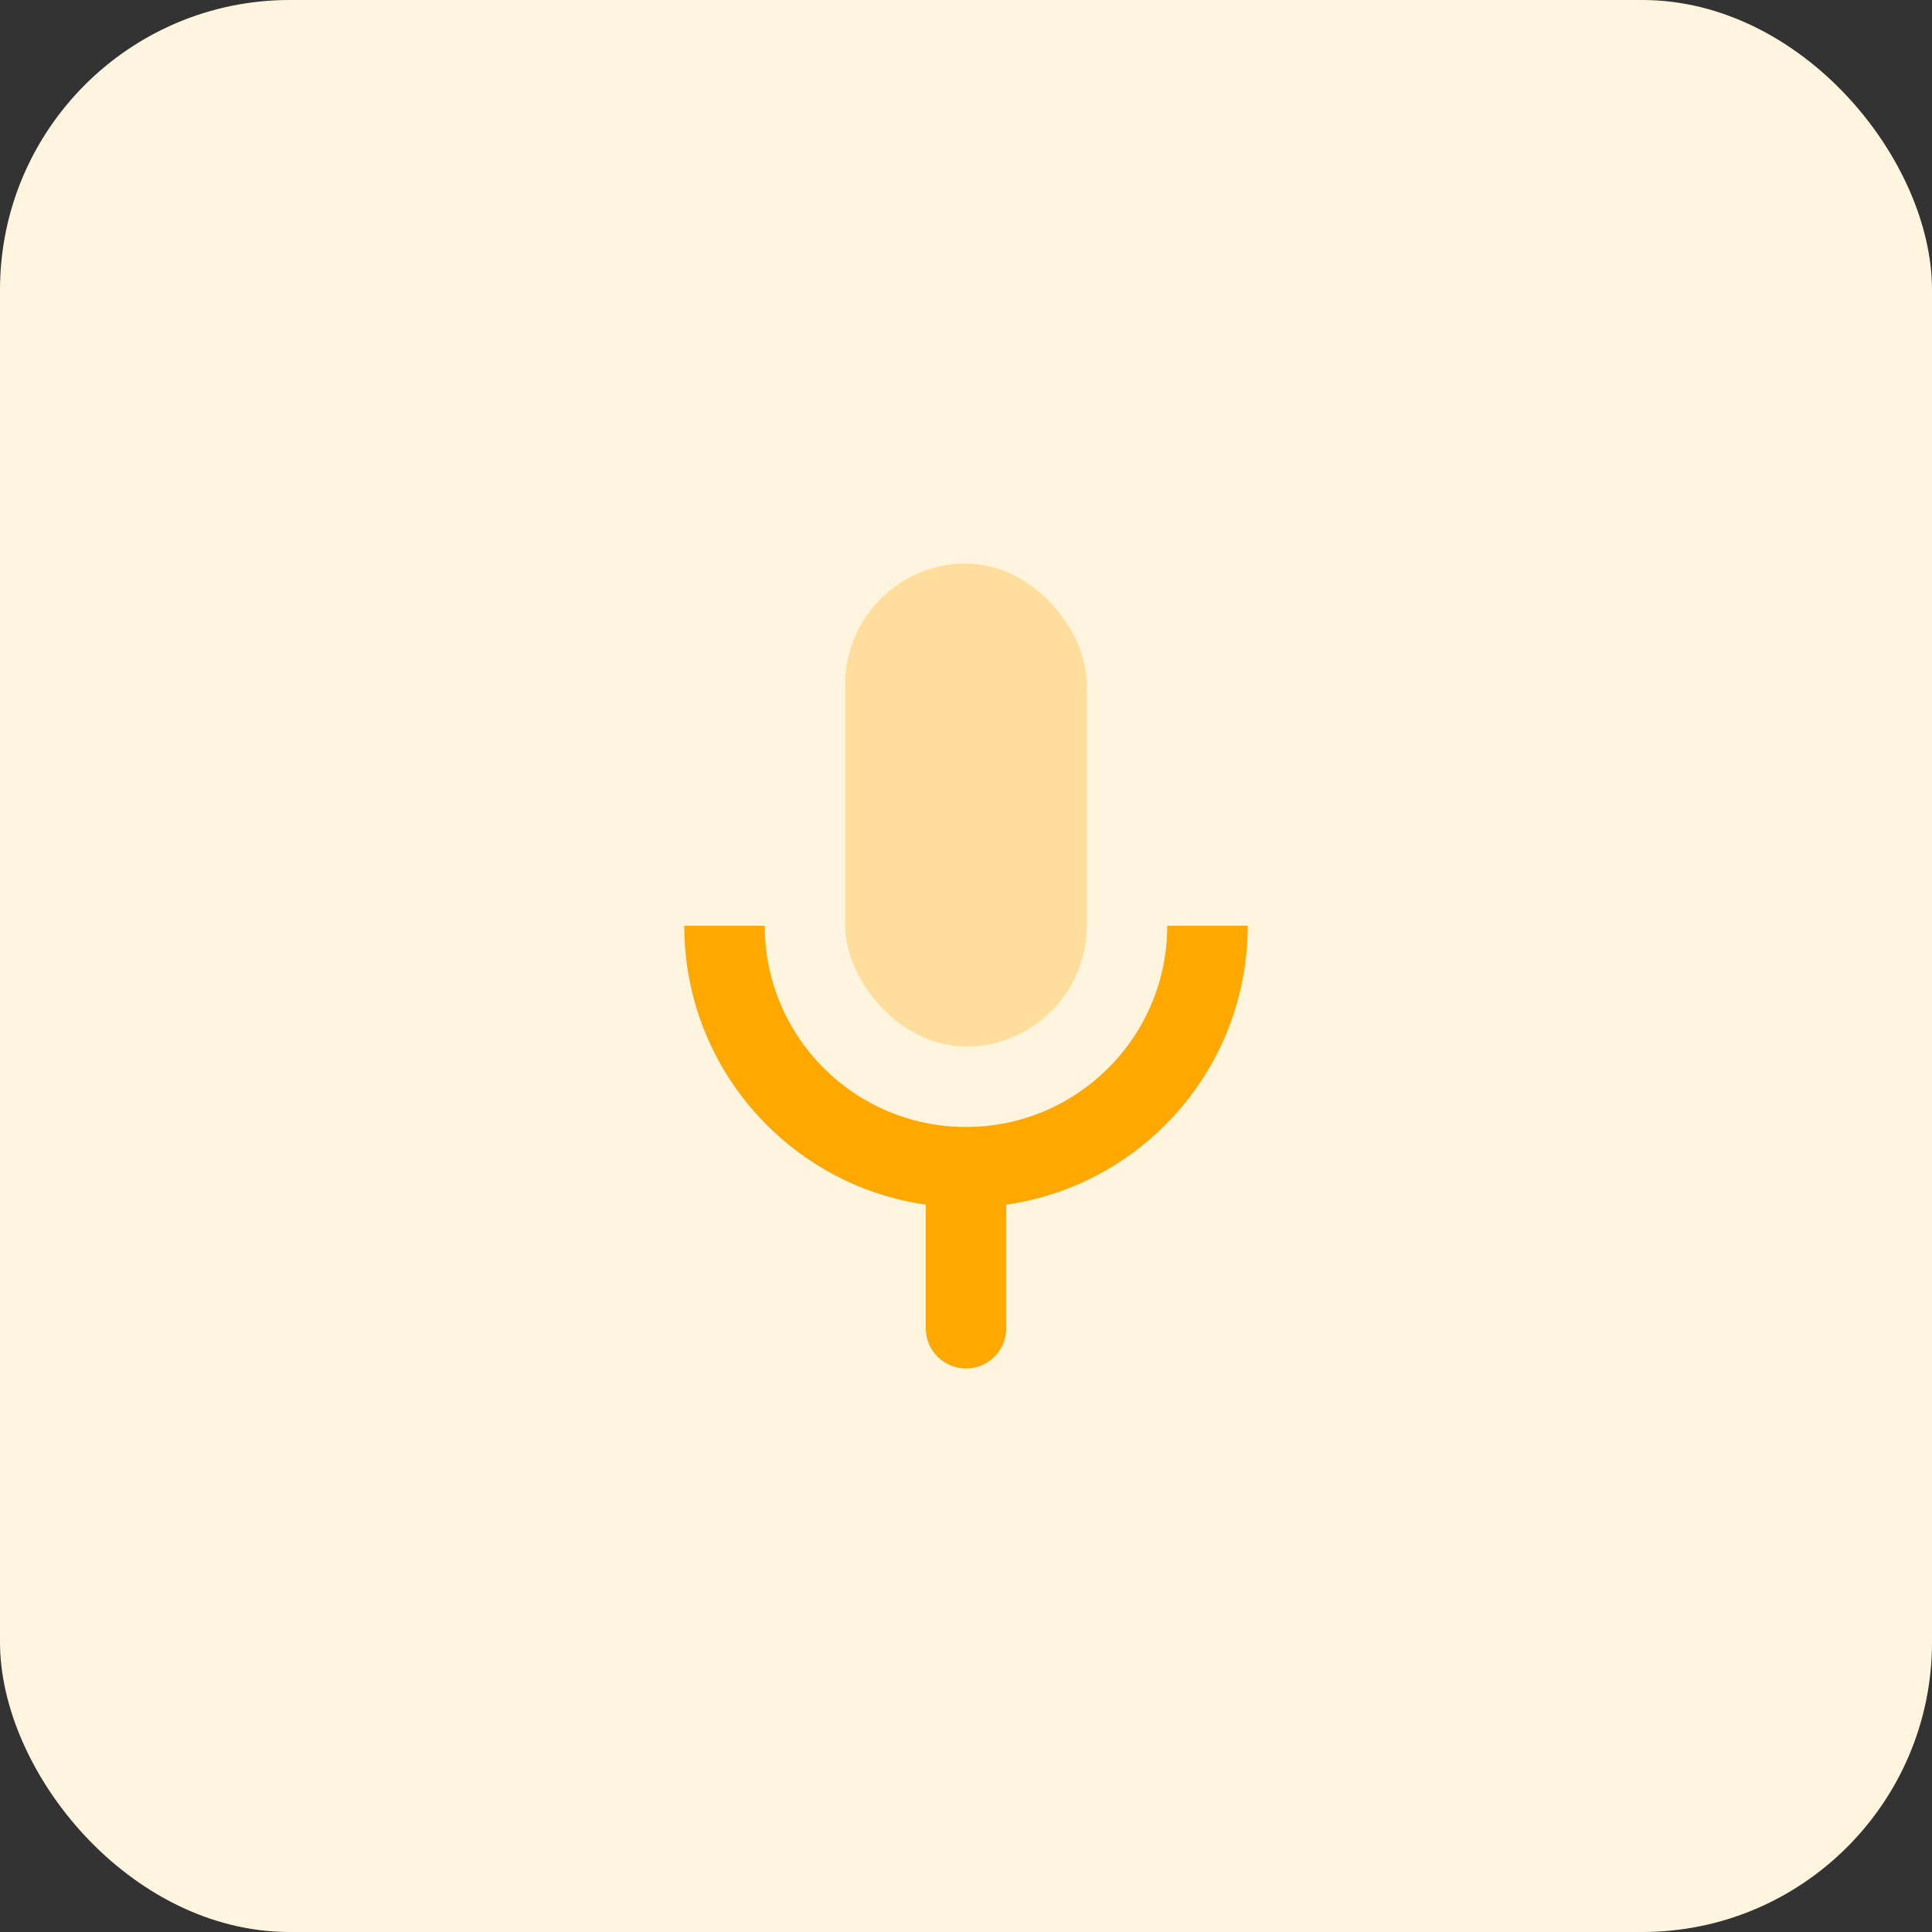 <svg width="40" height="40" viewBox="0 0 40 40" fill="none" xmlns="http://www.w3.org/2000/svg">
<rect x="0" y="0" width="40" height="40" fill="#333333" stroke="none"/>
<rect width="40" height="40" rx="6" fill="#FFF4DE"/>
<path fill-rule="evenodd" clip-rule="evenodd" d="M20 23.333C17.699 23.333 15.833 21.468 15.833 19.167H14.167C14.167 22.106 16.341 24.538 19.169 24.941C19.167 24.961 19.167 24.98 19.167 25V27.5C19.167 27.96 19.54 28.333 20 28.333C20.46 28.333 20.833 27.96 20.833 27.5V25C20.833 24.98 20.833 24.961 20.831 24.941C23.659 24.538 25.833 22.106 25.833 19.167H24.167C24.167 21.468 22.301 23.333 20 23.333Z" fill="#FFA800"/>
<rect opacity="0.3" x="17.5" y="11.667" width="5" height="10" rx="2.5" fill="#FFA800"/>
</svg>
